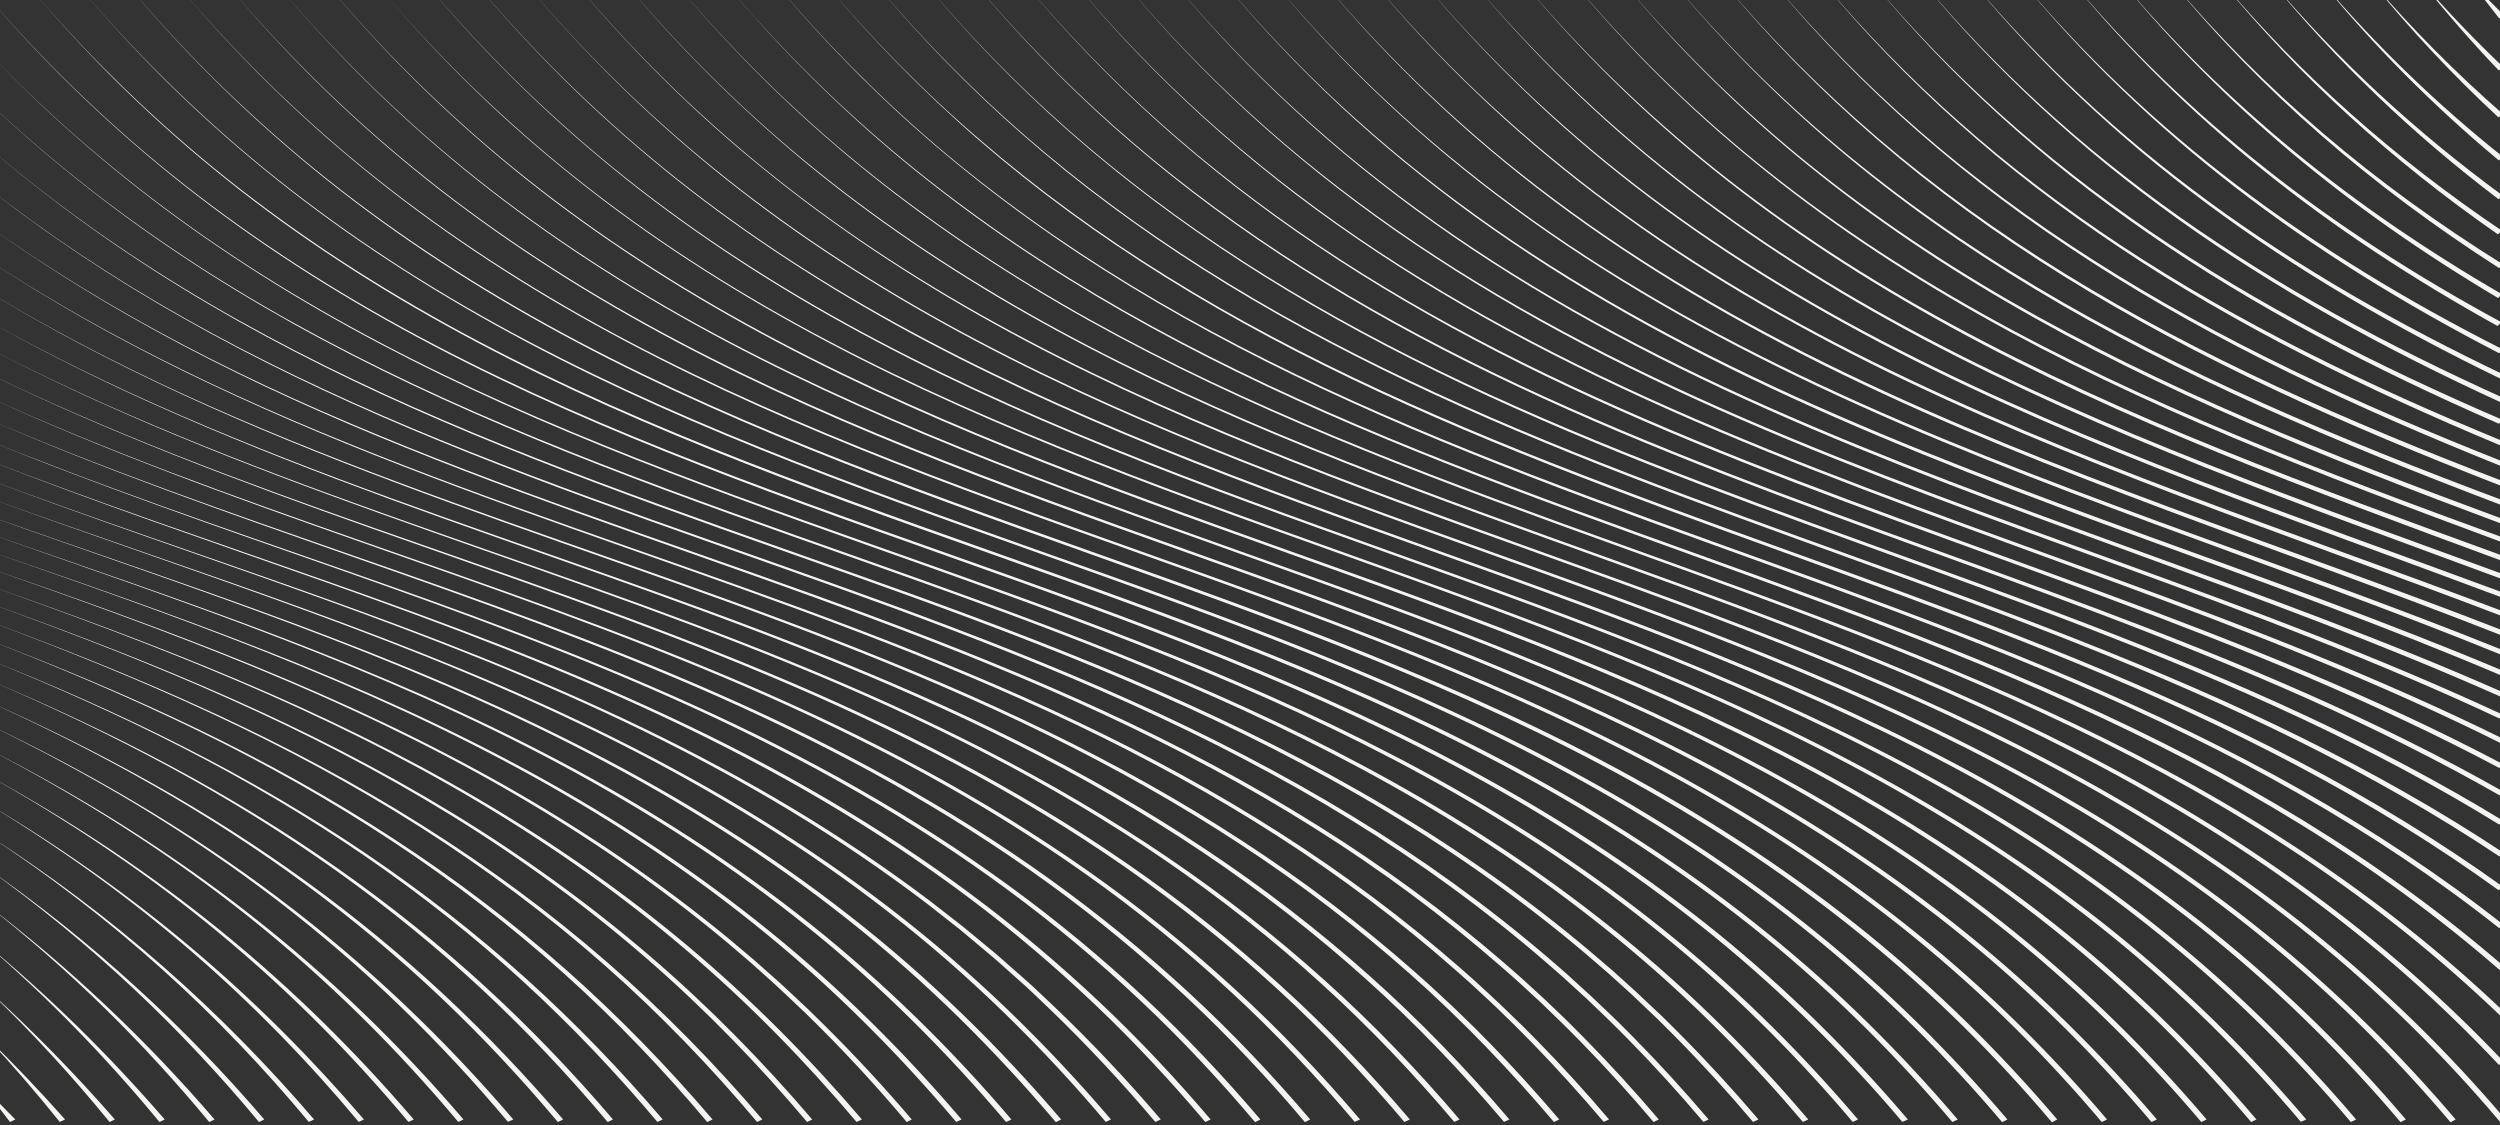 <?xml version="1.0" encoding="UTF-8"?>
<!-- Generator: Adobe Illustrator 27.7.0, SVG Export Plug-In . SVG Version: 6.00 Build 0)  -->
<svg xmlns="http://www.w3.org/2000/svg" xmlns:xlink="http://www.w3.org/1999/xlink" version="1.1" id="Layer_1" x="0px" y="0px" viewBox="0 0 2644.1 1190.3" style="enable-background:new 0 0 2644.1 1190.3;" xml:space="preserve">
<rect x="0" y="0" width="2644.1" height="1190.3" fill="#333333" stroke="none"/>
<style type="text/css">
	.st0{fill:#F5F4F0;}
</style>
<g>
	<path class="st0" d="M2648.8,16.7c-11.7-11.6-23.2-23.3-34.5-35.2c9.4,12.8,19,25.5,29,38L2648.8,16.7z"></path>
	<path class="st0" d="M2648,71.4c-30.5-29-59.3-59.1-86.4-90c25.3,31.8,52.3,62.9,81.1,93L2648,71.4z"></path>
	<path class="st0" d="M2647.5,120.9c-50.4-44-96.7-90.7-138.7-139.5c40.2,49.7,84.7,97.4,133.6,142.7L2647.5,120.9z"></path>
	<path class="st0" d="M2647.7,166.3c-35.7-28.5-69.6-58.2-101.5-89.1c-32-30.9-62.1-62.9-90.3-95.8c27.2,33.4,56.4,65.9,87.6,97.3   c31.2,31.4,64.3,61.8,99.3,90.9L2647.7,166.3z"></path>
	<path class="st0" d="M2647.3,207.1c-46.3-33.9-89.9-69.8-130.7-107.5c-40.7-37.7-78.6-77.2-113.5-118.2   c34,41.4,70.9,81.4,110.9,119.8c39.9,38.3,82.9,74.9,128.6,109.5L2647.3,207.1z"></path>
	<path class="st0" d="M2646.2,244.1c-56.9-38.4-110.4-79.7-159.8-123.7c-49.4-43.9-94.8-90.5-136-139c40.3,49,84.8,96.1,133.5,140.6   c48.7,44.6,101.5,86.6,157.9,125.8L2646.2,244.1z"></path>
	<path class="st0" d="M2647.4,279.7c-68.1-42.4-132-88.7-190.5-138.7c-58.5-49.9-111.7-103.4-159.3-159.6   c46.7,56.6,99,110.7,156.8,161.2c57.8,50.6,121.1,97.6,188.7,140.9L2647.4,279.7z"></path>
	<path class="st0" d="M2646.2,311.2c-39.4-22.8-77.6-46.9-114.4-72.1c-36.8-25.2-72.1-51.7-105.7-79.3   c-33.6-27.6-65.6-56.4-95.9-86.1c-30.2-29.8-58.7-60.5-85.5-92.2c26.3,31.8,54.4,62.9,84.2,92.9c29.8,30.1,61.4,59.1,94.7,87.1   c33.3,27.9,68.3,54.8,104.8,80.4c36.5,25.6,74.5,50.1,113.7,73.3L2646.2,311.2z"></path>
	<path class="st0" d="M2645.4,340.7c-44.8-24.3-88.3-49.9-130.1-77.1c-41.8-27.1-81.9-55.8-119.9-85.9   c-38.1-30.1-74.1-61.6-108.1-94.4c-33.9-32.8-65.7-66.8-95.4-101.9c29.2,35.3,60.6,69.6,94.1,102.7c33.5,33.1,69.2,64.9,107,95.4   c37.7,30.4,77.5,59.5,119.1,87c41.5,27.5,84.8,53.6,129.4,78.3L2645.4,340.7z"></path>
	<path class="st0" d="M2646.9,369.5c-50.4-25.5-99.3-52.6-146.4-81.6c-47-28.9-92.1-59.6-134.9-92.1   c-42.7-32.5-83.1-66.8-120.8-102.6c-37.8-35.8-73-73.2-105.6-111.8c32.2,38.8,66.9,76.4,104.3,112.5   c37.4,36.1,77.4,70.7,119.8,103.6c42.4,32.9,87.2,63.9,134.1,93.3c46.8,29.3,95.6,56.9,145.8,82.8L2646.9,369.5z"></path>
	<path class="st0" d="M2649.4,396.9c-56-26.7-110.6-55.1-163-85.6c-52.4-30.5-102.7-63.1-150.2-97.9   c-47.5-34.8-92.3-71.7-133.9-110.5c-41.7-38.8-80.3-79.4-116-121.5c35.2,42.3,73.3,83.2,114.7,122.3   c41.3,39.1,85.7,76.3,132.9,111.5c47.2,35.1,97.2,68.2,149.4,99.1c52.2,30.9,106.6,59.8,162.5,86.8L2649.4,396.9z"></path>
	<path class="st0" d="M2648.6,421.3c-61.2-27.6-121-57.1-178.5-88.9c-57.5-31.8-112.6-66.1-164.7-102.8   c-52.1-36.8-101-76-146.3-117.5c-45.4-41.5-87.2-85.2-125.5-130.6c37.8,45.6,79.2,89.5,124.2,131.3c45,41.8,93.6,81.4,145.3,118.6   c51.8,37.1,106.7,71.8,164,104c57.3,32.3,116.9,62.2,178,90.2L2648.6,421.3z"></path>
	<path class="st0" d="M2646.4,443.9c-66.3-28.5-131.1-58.9-193.5-91.9c-62.4-33-122.4-68.7-178.9-107.3   c-56.5-38.6-109.5-80-158.5-124.1c-49-44-93.9-90.6-134.8-139.1c40.5,48.7,84.9,95.6,133.5,139.9c48.6,44.4,101.3,86.2,157.5,125.1   c56.2,39,116,75.1,178.2,108.5c62.2,33.5,126.9,64.3,193.1,93.2L2646.4,443.9z"></path>
	<path class="st0" d="M2647.4,466.7c-71.5-29.4-141.6-60.7-209.3-94.9c-67.6-34.2-132.7-71.2-194-111.6   c-61.3-40.4-118.7-84.1-171.5-130.8c-52.8-46.7-101-96.3-144.7-148c43.2,52,91,101.9,143.5,148.8c52.4,47,109.6,91.1,170.6,131.8   c61,40.8,125.9,78.3,193.4,112.9c67.5,34.6,137.5,66.3,208.9,96.1L2647.4,466.7z"></path>
	<path class="st0" d="M2647.9,488.5c-76.6-30.3-151.9-62.4-224.7-97.6c-72.8-35.2-142.9-73.5-208.9-115.6   c-66-42-127.9-87.8-184.5-137C1973,89,1921.6,36.4,1875.2-18.5c45.9,55.2,97,108,153.3,157.5c56.3,49.5,117.8,95.7,183.6,138.1   c65.8,42.5,135.8,81.2,208.4,116.8c72.6,35.6,147.9,68.2,224.3,98.9L2647.9,488.5z"></path>
	<path class="st0" d="M2648.1,509.3c-81.5-31.3-162-64.2-239.9-100.4c-77.9-36.1-153.1-75.6-223.9-119.2   c-70.8-43.6-137.1-91.4-197.6-143.1c-60.5-51.6-115.3-107.1-164.3-165.2c48.6,58.4,102.9,114.1,163.1,166.1   c60.1,52,126.1,100.2,196.7,144.2c70.6,44,145.7,83.9,223.4,120.5c77.7,36.6,158.1,69.9,239.5,101.6L2648.1,509.3z"></path>
	<path class="st0" d="M2648.7,529.8c-86.4-32.4-172-66.1-255-103.2c-83-37-163.4-77.5-239-122.6c-75.7-45.1-146.5-94.8-210.9-148.8   c-64.5-54-122.5-112.4-174.2-173.7c51.3,61.5,108.9,120.1,173,174.5c64.1,54.4,134.6,104.5,210.1,150   c75.4,45.5,155.7,86.4,238.5,123.9c82.9,37.5,168.3,71.6,254.6,104.4L2648.7,529.8z"></path>
	<path class="st0" d="M2648.4,549.4c-91.1-33.6-181.7-68.1-269.7-106c-88-37.9-173.4-79.3-253.9-125.7   c-40.2-23.2-79.2-47.7-116.6-73.4c-37.4-25.7-73.3-52.7-107.5-80.9c-68.4-56.3-129.7-117.5-184-181.9   c53.9,64.6,114.7,126.1,182.8,182.7c34,28.3,69.7,55.5,107,81.4c37.3,25.9,76.1,50.6,116.3,74c80.2,46.9,165.5,88.7,253.4,127   c87.9,38.4,178.3,73.3,269.2,107.2L2648.4,549.4z"></path>
	<path class="st0" d="M2649.4,569.3c-95.8-35-191.3-70.3-284.4-109.1c-93.1-38.8-183.7-81-269.1-128.8   c-42.7-23.9-84.1-49.1-123.8-75.7c-39.7-26.6-77.8-54.6-114-84c-36.2-29.3-70.5-60-102.8-91.8c-32.3-31.8-62.7-64.7-91.3-98.5   c28.3,33.9,58.5,66.9,90.6,98.8c32.1,31.9,66.2,62.7,102.3,92.2c36,29.5,73.9,57.7,113.5,84.5c39.6,26.8,80.9,52.2,123.5,76.3   c85.2,48.2,175.7,90.9,268.7,130c93,39.2,188.4,75,283.9,110.4L2649.4,569.3z"></path>
	<path class="st0" d="M2647.6,588c-100.1-36.5-200.3-72.8-298.2-112.4c-97.9-39.6-193.4-82.6-283.6-131.5   c-45.1-24.4-88.8-50.3-130.7-77.7c-41.9-27.4-82.1-56.4-120.2-86.8c-38.1-30.4-74.2-62.3-108.2-95.3c-34-33.1-65.8-67.4-95.6-102.7   c29.6,35.4,61.2,69.9,94.9,103.1c33.7,33.2,69.6,65.2,107.6,95.8c38,30.6,78,59.7,119.8,87.3c41.8,27.6,85.4,53.7,130.4,78.4   c90,49.3,185.4,92.8,283.1,132.8c97.8,40,197.8,76.7,297.7,113.6L2647.6,588z"></path>
	<path class="st0" d="M2646.9,607.1c-104.4-38.2-209.3-75.6-312.1-116.1c-51.4-20.2-102.2-41.3-152.1-63.5   c-49.9-22.2-98.8-45.7-146.3-70.7c-47.5-25-93.6-51.5-137.8-79.7c-44.2-28.2-86.6-58.1-126.7-89.6c-40.1-31.5-78.1-64.5-113.7-99   c-35.6-34.4-68.9-70.2-100-107c30.9,36.9,63.9,72.8,99.3,107.4c35.4,34.6,73.1,67.8,113.1,99.4c40,31.7,82.2,61.7,126.3,90.1   c44.1,28.4,90.1,55.2,137.5,80.4c47.4,25.2,96.3,48.9,146.1,71.4c49.8,22.5,100.6,43.7,151.9,64.2   c102.6,40.9,207.4,78.6,311.5,117.2L2646.9,607.1z"></path>
	<path class="st0" d="M2648.5,627.2c-108.7-40.3-218.4-78.9-326.2-120.3c-53.9-20.7-107.3-42.2-159.8-64.9   c-52.5-22.7-104-46.6-154-72.2c-50.1-25.5-98.7-52.7-145.3-81.7c-46.6-29-91.3-59.8-133.5-92.4c-42.3-32.6-82.1-66.9-119.5-102.7   c-37.4-35.8-72.2-73.1-104.6-111.5c32.2,38.5,66.8,75.9,104,111.9c37.1,36,76.8,70.4,118.9,103.2c42.1,32.7,86.6,63.8,133.1,92.9   c46.5,29.2,95,56.6,145,82.4c50,25.8,101.4,49.9,153.8,72.8c52.4,22.9,105.7,44.6,159.6,65.5c107.6,41.9,217.2,80.8,325.5,121.5   L2648.5,627.2z"></path>
	<path class="st0" d="M2648.2,646.9c-112.6-42.7-226.9-82.6-339.5-125c-56.3-21.2-112.2-43.1-167.1-66.2   c-55-23.1-109-47.4-161.6-73.5c-52.6-26-103.6-53.8-152.6-83.6c-49-29.7-95.9-61.4-140.2-95c-44.3-33.6-86.1-69.1-125.2-106.2   c-39.1-37.1-75.4-75.9-109.2-115.9c33.5,40.1,69.6,79,108.5,116.2c38.8,37.3,80.5,73,124.6,106.7c44.2,33.8,90.9,65.7,139.8,95.6   c48.9,29.9,99.9,57.9,152.3,84.2c52.5,26.3,106.5,50.8,161.4,74.1c54.9,23.3,110.7,45.4,166.9,66.8   c112.4,42.9,226.5,83.2,338.8,126.1L2648.2,646.9z"></path>
	<path class="st0" d="M2647.6,667c-116.3-45.3-235.1-86.8-352.5-130.3c-58.7-21.8-117-44.1-174.5-67.6   c-57.4-23.5-114-48.3-169.1-74.8c-55.1-26.5-108.6-54.8-160-85.3c-51.4-30.4-100.6-63-147-97.6c-46.5-34.6-90.2-71.3-130.9-109.8   C1472.9,63.2,1435.1,23,1400-18.5c34.8,41.6,72.5,82,113,120.6c40.6,38.6,84.1,75.5,130.4,110.3c46.3,34.8,95.4,67.5,146.6,98.2   c51.3,30.6,104.7,59.2,159.7,85.9c55,26.7,111.5,51.7,168.9,75.4c57.4,23.7,115.6,46.2,174.2,68.2   c117.2,43.9,235.7,85.8,351.6,131.4L2647.6,667z"></path>
	<path class="st0" d="M2647.3,687.7c-119.8-48.3-243-91.6-365.1-136.3c-61.1-22.4-121.8-45.1-181.8-69   c-60-23.9-119.1-49.1-176.7-76.1c-57.6-27-113.7-55.8-167.5-87c-53.8-31.1-105.3-64.4-154-100.1c-48.6-35.6-94.4-73.4-136.9-113.2   c-42.6-39.8-81.8-81.5-118.1-124.6c36.1,43.2,75.1,85.1,117.5,125c42.4,39.9,87.9,77.9,136.4,113.7   c48.5,35.8,99.9,69.3,153.6,100.6c53.7,31.3,109.7,60.4,167.2,87.6c57.5,27.2,116.6,52.6,176.5,76.7   c59.9,24.2,120.6,47.1,181.6,69.7c121.9,45.1,244.8,88.7,364.1,137.3L2647.3,687.7z"></path>
	<path class="st0" d="M2650,710.6c-123.3-52-251-97.4-378-143.5c-63.5-23.1-126.9-46.3-189.5-70.8c-62.6-24.4-124.4-50-184.8-77.4   c-60.3-27.5-119.1-56.8-175.5-88.6c-56.4-31.8-110.5-66-161.4-102.6c-51-36.6-98.8-75.7-143.3-116.8   c-44.5-41.2-85.3-84.5-123.1-129.3c37.5,44.9,78.2,88.3,122.4,129.7c44.3,41.3,92,80.5,142.8,117.4   c50.8,36.8,104.7,71.2,161.1,103.2c56.3,32,115,61.6,175.3,89.3c60.2,27.7,122,53.4,184.6,78.1c62.5,24.6,125.8,48.1,189.3,71.4   C2396.7,617,2524,662.7,2646.8,715L2650,710.6z"></path>
	<path class="st0" d="M2648.6,732.8c-63-27.9-127.5-53.8-192.7-78.6c-65.2-24.9-131-48.7-196.8-72.5   c-65.8-23.8-131.6-47.6-196.7-72.5c-65.1-24.9-129.4-50.8-192.3-78.7c-62.9-27.9-124.2-57.7-183.1-90.1   c-58.9-32.4-115.3-67.3-168.5-104.9c-53.2-37.6-103.1-77.8-149.3-120.2c-46.3-42.5-88.7-87.2-127.7-133.6   c38.8,46.5,81,91.4,127.1,134c46.1,42.6,95.8,83,148.8,120.7c53,37.8,109.4,72.9,168.2,105.5c58.8,32.6,120.1,62.7,182.9,90.8   c62.8,28.1,127.1,54.2,192.1,79.3c65,25.1,130.7,49.1,196.4,73.1c65.7,24,131.3,48,196.3,73c65,25,129.2,51.1,192,79L2648.6,732.8z   "></path>
	<path class="st0" d="M2646.8,755.8c-64.3-29.9-130.4-57.6-197.4-83.8c-67-26.3-134.9-51.1-202.9-75.8   c-68-24.7-136.2-49.1-203.7-74.5c-67.5-25.4-134.4-51.7-199.8-80c-65.4-28.3-129.3-58.6-190.7-91.6   c-61.4-33-120.2-68.6-175.6-107.2c-55.4-38.5-107.4-79.8-155.4-123.6c-48.1-43.7-92-90-132.4-137.9c40.2,48,83.9,94.4,131.8,138.3   c47.9,43.9,99.6,85.4,154.9,124.1c55.3,38.7,114,74.6,175.3,107.8c61.3,33.2,125.1,63.7,190.5,92.2c65.3,28.5,132.2,55,199.6,80.6   c67.4,25.6,135.5,50.2,203.4,75c67.9,24.8,135.6,49.9,202.4,76.3c66.8,26.4,132.6,54.1,196.6,84.2L2646.8,755.8z"></path>
	<path class="st0" d="M2648.6,782c-65.4-32.4-133.1-62.1-201.9-90.1c-68.9-28-139-54.2-209.3-79.8c-70.4-25.7-141.1-50.8-211.2-76.8   c-70.1-25.9-139.8-52.7-207.9-81.5c-68.2-28.7-134.9-59.5-199-93.1c-64.1-33.6-125.6-70-183.5-109.5   c-57.9-39.5-112.1-82-162.1-127.1c-50.1-45.1-95.7-93-137.5-142.6c41.6,49.8,87,97.7,136.9,143c49.9,45.3,103.9,88,161.7,127.6   c57.7,39.7,119.2,76.3,183.2,110.1c64,33.8,130.7,64.8,198.8,93.7c68.1,29,137.7,55.9,207.7,82.1c70.1,26.1,140.6,51.5,210.9,77.4   c70.2,25.8,140.1,52.2,208.7,80.3c68.6,28.1,136,57.9,201,90.4L2648.6,782z"></path>
	<path class="st0" d="M2647.2,808.2c-66.2-35-135.2-66.9-205.7-96.6c-70.5-29.8-142.6-57.4-215.1-84.1   c-72.6-26.8-145.6-52.7-218.3-79.3c-72.6-26.6-144.9-53.7-215.7-82.9c-70.8-29.2-140.2-60.3-207-94.5   c-66.8-34.1-130.9-71.2-191.1-111.6c-60.3-40.4-116.7-84-168.7-130.5c-52-46.5-99.3-95.8-142.5-147.1   c43,51.4,90.1,100.9,141.9,147.5c51.8,46.6,108,90.4,168.2,131c60.1,40.6,124.1,77.9,190.8,112.3c66.7,34.4,136,65.7,206.8,95.1   c70.8,29.4,142.9,56.8,215.5,83.5c72.6,26.7,145.5,52.9,217.9,79.8c72.4,26.9,144.2,54.7,214.5,84.6   c70.2,29.9,138.9,61.9,204.7,96.9L2647.2,808.2z"></path>
	<path class="st0" d="M2649.8,838.5c-66.8-38-137-72.6-209.1-104.5c-72.2-32-146.3-61.3-221.1-89.4c-149.7-56.2-302.5-107.6-450-167   c-73.7-29.6-146.1-61.2-215.8-96c-69.7-34.7-136.6-72.5-199.6-113.9c-62.9-41.3-121.8-86.2-175.9-134.1   c-54.1-47.9-103.2-99-148-152.1c44.5,53.2,93.4,104.4,147.3,152.5c53.9,48.1,112.6,93.1,175.5,134.7   c62.8,41.6,129.7,79.6,199.3,114.5c69.6,34.9,141.9,66.8,215.6,96.6c147.3,59.7,300,111.5,449.3,168.1   c74.7,28.3,148.5,57.8,220.4,89.8c71.8,32,141.7,66.7,208.1,104.7L2649.8,838.5z"></path>
	<path class="st0" d="M2647.6,868.2c-67.1-41-138.1-78.3-211.6-112.5c-73.5-34.2-149.4-65.4-226.3-94.9   c-153.8-59.1-311.8-111.7-464.7-171.9c-76.4-30.1-151.6-62.1-224-97.3c-72.4-35.2-142.1-73.7-207.5-116   c-65.5-42.2-126.6-88.2-182.8-137.5c-56.2-49.3-107-101.9-153.1-156.7c45.9,54.9,96.5,107.7,152.5,157.1   c56,49.4,117,95.6,182.3,138c65.3,42.5,134.9,81.2,207.3,116.6c72.4,35.5,147.4,67.7,223.8,98c152.8,60.6,310.5,113.6,463.9,173   c76.7,29.7,152.3,61,225.5,95.3c73.2,34.3,143.8,71.6,210.4,112.7L2647.6,868.2z"></path>
	<path class="st0" d="M2647.9,902c-67-44.4-138.7-84.9-213.3-121.7c-74.7-36.9-152.3-70.2-231.3-101.4   c-158-62.5-321.5-116.6-480.2-177.8c-79.3-30.6-157.5-63-232.9-98.8c-75.4-35.7-148-74.9-216.2-118.1   c-68.2-43.1-132-90.3-190.3-141c-58.4-50.7-111-105-158.8-161.6c47.5,56.7,100,111.2,158.1,162c58.2,50.9,121.7,98.2,189.9,141.6   c68.1,43.4,140.6,82.7,216,118.7c75.3,36,153.4,68.6,232.7,99.4c158.6,61.6,321.8,116.1,479.4,178.9   c78.8,31.4,156.1,64.8,230.4,101.8c74.3,36.9,145.5,77.4,212.1,121.8L2647.9,902z"></path>
	<path class="st0" d="M2647.2,937.9c-66.7-48-138.6-91.8-214.2-131.6c-37.8-19.9-76.5-38.8-115.9-56.9   c-39.4-18.1-79.4-35.3-119.9-51.9c-81-33.2-163.8-63.7-246.8-93.8c-83.1-30-166.4-59.5-248.7-90.7c-82.3-31.1-163.5-64-241.9-100.3   c-78.5-36.3-154.1-76-225.1-120.1c-71.1-44-137.4-92.4-198-144.5C975.9,96.1,921.3,40,872-18.5c49.1,58.6,103.5,114.8,163.9,167.1   c60.4,52.3,126.6,100.8,197.6,145.1c70.9,44.3,146.5,84.3,224.9,120.8c78.4,36.5,159.5,69.6,241.8,100.9   c82.2,31.3,165.5,61.1,248.4,91.3c82.9,30.2,165.5,60.9,246.3,94.2c40.4,16.6,80.3,33.9,119.5,52c39.2,18.1,77.7,37.1,115.3,57   c75.2,39.8,146.7,83.7,212.9,131.6L2647.2,937.9z"></path>
	<path class="st0" d="M2647.8,978.1c-65.9-51.9-137.8-99.5-214.1-142.6c-76.3-43.2-156.9-81.8-239.8-117.3   c-82.9-35.4-168.2-67.7-253.9-99c-85.8-31.3-172.1-61.6-257.5-93.4c-85.4-31.7-169.9-65-251.6-101.8   c-81.7-36.8-160.6-77.2-234.7-122.2c-74.1-45-143.3-94.5-206.4-148.2C926.9,99.9,870.2,42,819.2-18.5   C869.9,42.2,926.4,100.1,989.3,154c62.9,53.8,131.9,103.6,206,148.8c74,45.2,152.8,85.9,234.5,122.9   c81.6,37.1,166,70.5,251.4,102.5c85.3,32,171.6,62.5,257.2,93.9c85.6,31.4,170.6,63.9,253.3,99.4c82.6,35.5,162.9,74.3,238.7,117.5   c75.9,43.1,147.3,90.7,212.8,142.6L2647.8,978.1z"></path>
	<path class="st0" d="M2648.6,1022.4c-32.4-28-66.4-55-101.9-80.8c-35.5-25.8-72.5-50.4-110.8-73.9   c-76.6-46.9-158.4-88.9-243.1-126.9c-42.4-19.1-85.4-37.2-129-54.6c-43.6-17.4-87.6-34.2-131.8-50.5   c-88.5-32.8-177.9-64.1-266.6-96.5c-88.6-32.5-176.5-66.2-261.6-103.6c-85.1-37.3-167.5-78.4-244.8-124.3   c-38.7-23-76.1-47.1-112-72.5c-35.9-25.4-70.4-51.9-103.2-79.5C878,103.9,819.1,44.2,766.4-18.4C818.9,44.3,877.6,104.1,943,159.6   c32.8,27.7,67.1,54.3,103,79.8c35.9,25.5,73.2,49.7,111.8,72.8c77.2,46.2,159.5,87.4,244.6,125c85.1,37.6,172.9,71.5,261.4,104.2   c88.5,32.7,177.8,64.2,266.2,97.1c44.2,16.5,88.1,33.3,131.5,50.8c43.4,17.5,86.4,35.7,128.6,54.8c84.4,38.2,165.8,80.2,242,127.1   c38.1,23.4,74.9,48.1,110.2,73.9c35.3,25.8,69.1,52.7,101.3,80.7L2648.6,1022.4z"></path>
	<path class="st0" d="M2649.5,1071.2c-31.7-30.2-65-59.4-100.1-87.4c-35.1-28-71.8-54.8-110.1-80.3c-38.3-25.5-78-49.7-119.1-72.7   c-41-23-83.3-44.7-126.4-65.2c-86.3-41.2-176.3-77.9-267.5-112.4c-91.3-34.5-183.9-67-275.9-100.3c-92-33.3-183.4-67.6-272.2-105.5   c-88.8-37.9-174.8-79.5-255.6-126.5c-40.4-23.4-79.5-48.2-117-74.2c-37.5-26-73.5-53.3-107.7-81.7   c-68.4-57-129.6-118.7-184.2-183.6c54.4,65,115.4,126.8,183.6,184c34.2,28.5,70,55.9,107.5,82c37.5,26.1,76.5,50.9,116.9,74.5   c80.7,47.1,166.7,89,255.4,127.1c88.7,38.1,180.1,72.6,272,106.1c91.9,33.5,184.4,66.1,275.4,100.8   c91.1,34.7,180.7,71.5,266.7,112.8c43,20.6,85.1,42.4,125.9,65.3c40.8,23,80.4,47.2,118.4,72.7c38,25.5,74.6,52.3,109.4,80.2   c34.8,28,68,57.1,99.4,87.2L2649.5,1071.2z"></path>
	<path class="st0" d="M2648.6,1123.5c-30.7-32.4-63.3-63.9-97.7-94.1c-34.4-30.3-70.7-59.3-108.7-87c-38-27.7-77.7-54.1-119-79.1   c-41.2-25-83.9-48.6-127.7-70.9c-87.7-44.7-179.8-84.1-273.7-120.6c-93.9-36.6-189.7-70.4-285.1-104.7   c-95.4-34.3-190.5-69.1-283-107.6c-46.2-19.2-91.8-39.4-136.4-60.7c-44.6-21.3-88.1-43.9-130.3-67.8   c-84.4-47.8-163.3-101.2-234.6-159.8c-35.6-29.3-69.4-59.9-101.3-91.6c-31.9-31.7-61.9-64.4-90.2-98C689,15.2,718.9,48,750.7,79.7   c31.8,31.7,65.5,62.4,101,91.9c71.1,58.8,149.9,112.4,234.2,160.4c42.2,24,85.7,46.7,130.2,68.1c44.6,21.4,90.1,41.7,136.3,61   c92.4,38.7,187.5,73.7,282.8,108.2c95.3,34.5,190.9,68.4,284.6,105.2c93.7,36.7,185.6,76.3,272.8,121c43.6,22.3,86.1,46,127.1,70.9   c41,25,80.5,51.3,118.3,79c37.8,27.7,73.8,56.7,108,86.9c34.2,30.2,66.5,61.6,97,94L2648.6,1123.5z"></path>
	<path class="st0" d="M2649.9,1184c-29.6-34.8-61.1-68.8-94.5-101.5c-33.5-32.8-68.9-64.4-106.4-94.7   c-74.9-60.5-158-115.3-246.6-164.1c-88.7-48.9-183-91.7-279.7-130.8c-96.7-39.2-195.9-74.7-295-110.2   c-99.1-35.5-198.2-71-294.9-110.1c-48.3-19.6-96-40-142.7-61.7c-46.7-21.7-92.3-44.6-136.6-69C965,293.2,882.2,238.5,807.7,177.9   c-37.3-30.3-72.6-61.9-105.8-94.7C668.6,50.4,637.4,16.4,608-18.4c29.2,34.9,60.4,68.9,93.5,101.8c33.2,32.9,68.3,64.6,105.6,94.9   c74.4,60.7,157,115.7,245.4,164.7c44.2,24.5,89.8,47.5,136.5,69.3c46.6,21.8,94.3,42.4,142.6,62c96.6,39.3,195.6,75.1,294.6,110.7   c99,35.7,198,71.4,294.5,110.7c96.5,39.3,190.4,82.2,278.7,131.1c88.3,48.8,170.9,103.5,245.3,164c37.2,30.2,72.5,61.8,105.7,94.5   c33.2,32.7,64.5,66.6,93.9,101.4L2649.9,1184z"></path>
	<path class="st0" d="M2597.2,1184c-29.6-34.8-61.1-68.8-94.5-101.5c-33.5-32.8-68.9-64.4-106.4-94.7   c-74.9-60.5-157.9-115.3-246.6-164.1c-88.7-48.9-183-91.7-279.7-130.8c-96.8-39.1-196-74.7-295.1-110.1   c-99.2-35.4-198.3-70.9-295-110c-48.3-19.5-96-40-142.7-61.7c-46.7-21.7-92.3-44.6-136.6-69c-88.5-48.8-171.2-103.5-245.7-164.1   c-37.3-30.3-72.6-61.9-105.8-94.7c-33.3-32.8-64.5-66.8-93.8-101.6c29.2,34.9,60.4,68.9,93.5,101.8c33.1,32.9,68.3,64.6,105.5,95   c74.3,60.8,157,115.7,245.4,164.7c44.2,24.5,89.8,47.5,136.5,69.3c46.6,21.8,94.3,42.3,142.6,62c96.6,39.3,195.7,75,294.7,110.7   c99,35.6,198.1,71.3,294.6,110.6c96.5,39.2,190.5,82.2,278.8,131.1c88.3,48.9,170.9,103.6,245.3,164.1   c37.2,30.2,72.5,61.8,105.7,94.6c33.2,32.7,64.5,66.6,93.9,101.4L2597.2,1184z"></path>
	<path class="st0" d="M2544.5,1184c-29.6-34.8-61.1-68.8-94.5-101.6c-33.5-32.8-68.9-64.4-106.4-94.7   c-74.9-60.6-157.9-115.3-246.6-164.2c-88.7-48.9-183-91.7-279.8-130.8c-96.8-39.1-196-74.6-295.2-110   c-99.2-35.4-198.4-70.9-295-110c-48.3-19.5-96-40-142.7-61.7c-46.7-21.7-92.3-44.6-136.6-69C859.3,293.4,776.5,238.6,702.1,178   c-37.3-30.3-72.5-61.9-105.8-94.8C563,50.4,531.8,16.4,502.4-18.4c29.2,34.9,60.4,68.9,93.5,101.8c33.1,32.9,68.3,64.6,105.5,95   c74.3,60.8,157,115.7,245.3,164.8c44.2,24.5,89.8,47.5,136.5,69.3c46.7,21.8,94.3,42.3,142.6,62c96.6,39.3,195.7,75,294.8,110.6   c99.1,35.6,198.1,71.3,294.6,110.5c96.5,39.2,190.5,82.1,278.8,131.1c88.3,48.9,170.9,103.6,245.3,164.1   c37.2,30.2,72.5,61.8,105.7,94.6c33.2,32.7,64.5,66.6,93.9,101.4L2544.5,1184z"></path>
	<path class="st0" d="M2491.9,1184c-29.6-34.8-61.1-68.8-94.5-101.6c-33.5-32.8-68.9-64.5-106.4-94.7   c-74.9-60.6-157.9-115.4-246.6-164.2c-88.7-48.9-183-91.7-279.8-130.8c-96.8-39.1-196-74.6-295.3-110   c-99.2-35.4-198.4-70.8-295.1-109.9c-48.3-19.5-96-40-142.7-61.7c-46.7-21.7-92.4-44.6-136.6-69C806.5,293.4,723.7,238.6,649.2,178   c-37.3-30.3-72.5-62-105.8-94.8C510.2,50.4,479,16.4,449.6-18.4c29.3,34.9,60.4,69,93.5,101.8c33.1,32.9,68.3,64.6,105.5,95   c74.3,60.8,156.9,115.8,245.3,164.8c44.2,24.5,89.8,47.5,136.5,69.3c46.7,21.8,94.3,42.3,142.6,62   c96.6,39.3,195.8,74.9,294.9,110.5c99.1,35.6,198.2,71.2,294.7,110.4c96.5,39.2,190.5,82.1,278.8,131.1   c88.3,48.9,170.8,103.6,245.3,164.2c37.2,30.2,72.4,61.8,105.7,94.6c33.2,32.8,64.5,66.6,93.9,101.4L2491.9,1184z"></path>
	<path class="st0" d="M2439.2,1184c-29.6-34.8-61.1-68.8-94.5-101.6c-33.4-32.8-68.9-64.5-106.3-94.8   c-74.9-60.6-157.9-115.4-246.6-164.2c-88.7-48.9-183-91.7-279.8-130.8c-96.8-39.1-196.1-74.5-295.3-109.9   c-99.2-35.3-198.5-70.8-295.2-109.8c-48.4-19.5-96.1-40-142.8-61.6c-46.7-21.7-92.4-44.6-136.6-69   c-88.5-48.8-171.2-103.6-245.7-164.3c-37.3-30.3-72.5-62-105.8-94.8c-33.2-32.8-64.5-66.8-93.8-101.7c29.3,34.9,60.4,69,93.5,101.9   c33.1,32.9,68.3,64.7,105.5,95c74.3,60.8,156.9,115.8,245.3,164.8c44.2,24.5,89.8,47.6,136.5,69.3c46.7,21.8,94.3,42.3,142.7,62   c96.7,39.3,195.8,74.9,294.9,110.4c99.1,35.5,198.2,71.1,294.8,110.4c96.5,39.2,190.6,82.1,278.8,131   c88.3,48.9,170.8,103.7,245.2,164.2c37.2,30.2,72.4,61.9,105.6,94.6c33.2,32.8,64.5,66.6,93.9,101.4L2439.2,1184z"></path>
	<path class="st0" d="M2386.5,1184c-29.6-34.8-61.1-68.8-94.5-101.6c-33.4-32.8-68.9-64.5-106.3-94.8   c-74.9-60.6-157.8-115.4-246.5-164.3c-88.7-48.9-183-91.7-279.9-130.8c-96.8-39.1-196.1-74.5-295.4-109.8   c-99.3-35.3-198.5-70.7-295.3-109.7c-96.7-39-190.9-81.8-279.4-130.7c-88.5-48.8-171.2-103.7-245.7-164.3   c-37.3-30.3-72.5-62-105.7-94.8C404.6,50.4,373.4,16.4,344-18.4c29.3,34.9,60.4,69,93.5,101.9c33.1,32.9,68.3,64.7,105.5,95.1   c74.3,60.8,156.9,115.8,245.3,164.9c88.4,49.1,182.5,92.1,279.2,131.3c96.7,39.3,195.9,74.8,295,110.4   c99.1,35.5,198.3,71.1,294.9,110.3c96.6,39.2,190.6,82.1,278.9,131c88.3,48.9,170.8,103.7,245.2,164.2   c37.2,30.3,72.4,61.9,105.6,94.6c33.2,32.8,64.4,66.7,93.8,101.4L2386.5,1184z"></path>
	<path class="st0" d="M2333.8,1184c-29.6-34.8-61.1-68.8-94.5-101.6c-33.4-32.8-68.9-64.5-106.3-94.8   c-74.9-60.6-157.8-115.5-246.5-164.3c-88.7-49-183.1-91.7-279.9-130.8c-96.9-39.1-196.2-74.4-295.5-109.7   c-99.3-35.3-198.6-70.6-295.3-109.7c-96.7-39-190.9-81.8-279.4-130.6c-88.5-48.8-171.2-103.7-245.6-164.3   c-37.2-30.3-72.5-62-105.7-94.9c-33.2-32.8-64.4-66.8-93.8-101.7c29.3,34.9,60.4,69,93.5,101.9c33.1,32.9,68.3,64.7,105.4,95.1   c74.3,60.8,156.9,115.9,245.3,164.9c88.4,49.1,182.6,92.1,279.2,131.3c96.7,39.2,195.9,74.8,295.1,110.3   c99.2,35.5,198.3,71,294.9,110.2c96.6,39.2,190.6,82,278.9,131c88.3,48.9,170.8,103.7,245.2,164.3c37.2,30.3,72.4,61.9,105.6,94.7   c33.2,32.8,64.4,66.7,93.8,101.4L2333.8,1184z"></path>
	<path class="st0" d="M2281.2,1184c-29.6-34.8-61.1-68.8-94.5-101.6c-33.4-32.8-68.9-64.5-106.3-94.8   c-74.9-60.6-157.8-115.5-246.5-164.4c-88.7-49-183.1-91.7-279.9-130.8c-96.9-39-196.2-74.4-295.6-109.7   c-99.3-35.3-198.6-70.6-295.4-109.6c-96.8-39-191-81.7-279.5-130.6c-88.5-48.8-171.1-103.7-245.6-164.4   c-37.2-30.3-72.5-62-105.7-94.9C299,50.4,267.8,16.5,238.4-18.4c29.3,34.9,60.4,69,93.5,101.9c33.1,32.9,68.3,64.7,105.4,95.1   c74.3,60.8,156.8,115.9,245.2,165c88.4,49.1,182.6,92.1,279.3,131.3c96.7,39.2,196,74.8,295.2,110.2c99.2,35.4,198.4,71,295,110.1   c96.6,39.1,190.7,82,278.9,131c88.3,48.9,170.8,103.8,245.2,164.3c37.2,30.3,72.4,61.9,105.6,94.7c33.2,32.8,64.4,66.7,93.8,101.5   L2281.2,1184z"></path>
	<path class="st0" d="M2228.5,1184c-29.6-34.8-61.1-68.8-94.5-101.6c-33.4-32.8-68.8-64.5-106.3-94.8c-37.4-30.3-76.9-59.2-118-86.6   c-41.2-27.4-84.1-53.3-128.4-77.8c-88.7-49-183.1-91.8-279.9-130.8c-96.9-39-196.3-74.3-295.6-109.6   c-99.3-35.2-198.7-70.5-295.5-109.5c-96.8-39-191-81.7-279.5-130.6c-88.5-48.9-171.1-103.8-245.6-164.4   c-37.2-30.3-72.5-62-105.7-94.9C246.2,50.5,215,16.5,185.6-18.4c29.3,34.9,60.4,69,93.5,101.9c33.1,32.9,68.2,64.7,105.4,95.1   c74.3,60.8,156.8,116,245.2,165c88.4,49.1,182.6,92.1,279.3,131.3c96.7,39.2,196,74.7,295.2,110.1   c99.2,35.4,198.4,70.9,295.1,110.1c96.6,39.1,190.7,82,279,131c44.1,24.5,86.8,50.4,127.8,77.8c40.9,27.4,80.2,56.3,117.4,86.6   c37.2,30.3,72.4,61.9,105.6,94.7c33.2,32.8,64.4,66.7,93.8,101.5L2228.5,1184z"></path>
	<path class="st0" d="M2175.8,1184c-29.6-34.8-61.1-68.8-94.5-101.6c-33.4-32.8-68.8-64.5-106.2-94.9c-37.4-30.3-76.9-59.2-118-86.6   c-41.2-27.4-84.1-53.4-128.4-77.8c-44.3-24.5-90.1-47.5-136.9-69.1c-46.8-21.7-94.6-42.1-143.1-61.6   c-96.9-39-196.3-74.3-295.7-109.5c-99.4-35.2-198.7-70.5-295.6-109.4c-96.8-38.9-191.1-81.7-279.5-130.6   c-88.5-48.9-171.1-103.8-245.6-164.5c-37.2-30.3-72.4-62.1-105.7-94.9c-33.2-32.9-64.4-66.9-93.8-101.7   c29.3,34.9,60.4,69,93.5,101.9c33.1,32.9,68.2,64.7,105.4,95.2c74.3,60.9,156.8,116,245.2,165.1c88.4,49.2,182.6,92.1,279.3,131.3   c96.8,39.2,196.1,74.7,295.3,110.1c99.2,35.4,198.5,70.8,295.2,110c96.6,39.1,190.7,82,279,131c44.1,24.5,86.8,50.4,127.8,77.8   c40.9,27.4,80.2,56.3,117.3,86.6c37.2,30.3,72.4,62,105.6,94.7c33.2,32.8,64.4,66.7,93.8,101.5L2175.8,1184z"></path>
	<path class="st0" d="M2123.1,1184c-29.6-34.8-61.1-68.8-94.5-101.7c-33.4-32.8-68.8-64.6-106.2-94.9c-37.4-30.3-76.9-59.2-118-86.7   c-41.2-27.4-84.1-53.4-128.4-77.8c-44.3-24.5-90.1-47.5-136.9-69.1c-46.8-21.7-94.6-42.1-143.1-61.6   c-96.9-39-196.4-74.3-295.8-109.4c-99.4-35.2-198.8-70.4-295.6-109.4c-96.8-38.9-191.1-81.7-279.6-130.6   C436.5,294,353.9,239,279.5,178.3c-37.2-30.3-72.4-62.1-105.6-95C140.6,50.5,109.4,16.5,80-18.4c29.3,34.9,60.4,69,93.5,101.9   c33.1,32.9,68.2,64.8,105.4,95.2c74.3,60.9,156.8,116,245.2,165.1C612.4,393,706.6,436,803.4,475.1c96.8,39.2,196.1,74.6,295.4,110   c99.3,35.4,198.5,70.8,295.2,109.9c48.3,19.6,96,40,142.7,61.8c46.7,21.7,92.2,44.8,136.4,69.2c44.1,24.5,86.8,50.4,127.8,77.9   c40.9,27.4,80.1,56.3,117.3,86.6c37.2,30.3,72.3,62,105.5,94.8c33.2,32.8,64.4,66.7,93.8,101.5L2123.1,1184z"></path>
	<path class="st0" d="M2070.5,1184c-29.6-34.8-61.1-68.8-94.5-101.7c-33.4-32.9-68.8-64.6-106.2-94.9c-37.4-30.3-76.8-59.2-118-86.7   c-41.2-27.4-84.1-53.4-128.4-77.9c-44.3-24.5-90.1-47.5-136.9-69.2c-46.8-21.7-94.7-42.1-143.1-61.6c-97-39-196.4-74.2-295.9-109.4   c-99.4-35.1-198.8-70.3-295.7-109.3c-96.8-38.9-191.1-81.6-279.6-130.6c-44.2-24.5-87-50.4-128-77.8c-41-27.5-80.3-56.4-117.5-86.7   c-37.2-30.4-72.4-62.1-105.6-95C87.8,50.5,56.6,16.5,27.2-18.4c29.3,34.9,60.4,69,93.5,102c33.1,32.9,68.2,64.8,105.3,95.2   c37.1,30.4,76.3,59.5,117.3,87c40.9,27.5,83.7,53.6,127.9,78.1c88.4,49.2,182.6,92.1,279.4,131.3c96.8,39.2,196.2,74.6,295.5,109.9   c99.3,35.3,198.6,70.7,295.3,109.8c48.3,19.5,96,40,142.7,61.8c46.7,21.7,92.2,44.8,136.4,69.2c44.1,24.5,86.8,50.4,127.8,77.9   c40.9,27.4,80.1,56.3,117.3,86.6c37.2,30.3,72.3,62,105.5,94.8c33.2,32.8,64.4,66.7,93.8,101.5L2070.5,1184z"></path>
	<path class="st0" d="M2017.8,1184c-29.5-34.7-60.8-68.5-94-101.2c-33.2-32.7-68.4-64.3-105.6-94.6c-37.2-30.2-76.4-59-117.3-86.4   c-40.9-27.4-83.6-53.3-127.7-77.7c-44.1-24.4-89.6-47.4-136.1-69c-46.6-21.6-94.1-42-142.4-61.4c-96.5-38.9-195.5-74-294.5-109   c-99-34.9-198-69.9-294.6-108.5c-96.5-38.5-190.6-80.8-279-129.2c-88.4-48.3-171-102.7-245.6-162.8c-37.3-30-72.6-61.5-105.9-94.1   C41.8,57.6,10.4,23.9-19.1-10.7C10.3,23.9,41.5,57.7,74.8,90.3c33.2,32.6,68.4,64.2,105.6,94.3c74.4,60.3,156.9,114.9,245.2,163.4   C514,396.7,608,439.2,704.4,477.9c96.5,38.8,195.5,74,294.3,109.1c98.9,35.1,197.7,70.4,293.9,109.4   c48.1,19.5,95.5,39.9,141.9,61.6c46.4,21.7,91.7,44.7,135.6,69.1c43.9,24.4,86.3,50.3,127,77.7c40.7,27.4,79.6,56.2,116.6,86.3   c36.9,30.2,71.9,61.8,104.9,94.4c33,32.7,64.1,66.4,93.4,101.1L2017.8,1184z"></path>
	<path class="st0" d="M1965.1,1184c-56.8-66.7-120.1-130.4-191.2-188.9c-35.5-29.2-72.9-57.3-111.8-83.9   c-39-26.7-79.6-51.9-121.6-75.9c-84-47.9-173.4-90.1-265.6-128.3c-92.2-38.2-187.1-72.6-282.3-106.3   C897.5,567,801.9,534,708.1,498.1c-93.7-35.9-185.6-74.6-273-118.7c-43.7-22-86.2-45.3-127.3-70c-41.1-24.7-80.6-50.8-118.5-78.3   c-37.8-27.5-73.9-56.3-108.2-86.3c-34.3-30-66.7-61.2-97.4-93.3C14.4,83.7,46.7,115,80.9,145c34.2,30.1,70.2,59,107.9,86.5   c37.8,27.5,77.3,53.7,118.3,78.5c41,24.8,83.5,48.2,127.1,70.3c87.3,44.3,179.1,83.2,272.8,119.3c93.7,36.1,189.2,69.4,284.2,103.3   c95.1,33.9,189.7,68.4,281.7,106.8c91.9,38.3,181,80.6,264.6,128.5c41.8,23.9,82.2,49.2,120.9,75.9c38.8,26.6,75.9,54.6,111.2,83.9   c70.6,58.5,133.6,122,189.9,188.6L1965.1,1184z"></path>
	<path class="st0" d="M1912.5,1184c-27.4-32.2-56.3-63.7-87-94.3c-30.6-30.6-62.8-60.2-97-88.6c-34.1-28.4-69.8-55.7-107.1-81.7   c-37.3-26-76.2-50.8-116.3-74.2c-40.2-23.5-81.7-45.6-124.2-66.6c-42.5-21-86.1-40.8-130.3-59.6c-88.5-37.7-179.8-71.5-271.6-104.3   c-91.8-32.8-184.3-64.5-275.4-98.3c-91.1-33.8-180.9-69.8-266.9-110.4c-43-20.3-85.1-41.7-126-64.4   c-40.9-22.7-80.5-46.6-118.5-71.9c-38.1-25.3-74.7-51.8-109.6-79.6c-34.9-27.7-68.1-56.7-99.7-86.6c31.4,30,64.6,59,99.4,86.8   c34.8,27.8,71.3,54.5,109.3,79.8c38,25.4,77.6,49.4,118.4,72.2c40.8,22.8,82.9,44.3,125.8,64.7c86,40.8,175.7,77,266.7,111   c91,34,183.4,65.9,275.1,98.9c91.7,32.9,182.8,66.9,270.9,104.7c88.2,37.8,173.5,79.5,253.5,126.5c40,23.5,78.6,48.2,115.7,74.2   c37.1,26,72.6,53.3,106.5,81.7c33.9,28.4,65.9,58,96.3,88.5c30.4,30.5,59.1,62,86.3,94.1L1912.5,1184z"></path>
	<path class="st0" d="M1859.8,1184c-26.5-31.1-54.4-61.6-83.9-91.2l-11.1-11.1l-5.6-5.5c-1.8-1.9-3.8-3.6-5.7-5.4   c-7.7-7.2-15.3-14.5-23-21.7l-23.6-21.3c-1.9-1.8-4-3.5-6-5.2l-6.1-5.2l-12.1-10.4c-32.7-27.6-67-54.2-102.7-79.6   c-35.7-25.4-72.9-49.6-111.4-72.6c-77-46.1-159-87.1-244-124.3c-85-37.2-172.7-70.6-261.3-102.5c-88.6-31.9-178-62.5-266.4-94.6   c-88.4-32-176-65.6-260.6-103.2c-84.5-37.5-166.1-79-242.3-125.5c-38.1-23.2-75-47.7-110.3-73.3C48.4,205.8,14.6,179-17.7,151.1   c32.1,27.9,65.9,54.8,101.1,80.5c35.2,25.7,72,50.3,110,73.6c76.1,46.7,157.5,88.4,242,126.1c84.5,37.8,172,71.5,260.3,103.8   c88.4,32.3,177.7,63.1,266.1,95.2c88.4,32.1,176,65.6,260.6,102.9c84.7,37.3,166.4,78.4,243,124.5c38.3,23,75.3,47.2,110.8,72.6   c35.5,25.4,69.6,51.9,102.1,79.5l12.1,10.4l6,5.2c2,1.7,4.1,3.5,6,5.2l23.5,21.3c7.7,7.2,15.2,14.4,22.8,21.7   c1.9,1.8,3.8,3.6,5.7,5.4l5.5,5.5l11,11c29.3,29.6,57,60,83.2,91.1L1859.8,1184z"></path>
	<path class="st0" d="M1807.1,1184c-25.6-30.1-52.5-59.6-80.9-88.3l-10.7-10.7c-3.6-3.6-7.1-7.2-10.8-10.6l-22.1-21l-22.7-20.7   l-2.8-2.6l-2.9-2.5l-5.8-5.1l-11.7-10.1c-62.8-53.7-131.5-103.4-205.3-148.5c-73.7-45.1-152.4-85.6-233.9-122.3   c-81.6-36.7-166-69.6-251.4-100.9c-85.4-31.2-171.8-60.9-257.6-91.4c-85.8-30.6-171-62.1-253.9-96.9   c-82.8-34.8-163.3-73-239.2-115.8c-76-42.7-147.4-90.1-213-141.7c65.4,51.8,136.6,99.3,212.5,142.2c75.8,43,156.2,81.4,238.9,116.4   c82.8,35,167.9,66.8,253.6,97.5c85.7,30.8,172,60.6,257.2,92c85.2,31.4,169.4,64.5,250.7,101.3c81.3,36.8,159.6,77.3,232.9,122.5   c73.4,45.1,141.7,94.9,204.1,148.5l11.6,10.1l5.8,5.1l2.9,2.5l2.8,2.6l22.6,20.6l21.9,21c3.7,3.5,7.2,7.1,10.8,10.6l10.6,10.7   c28.2,28.6,54.9,58.1,80.3,88.1L1807.1,1184z"></path>
	<path class="st0" d="M1754.4,1184c-24.8-29.1-50.8-57.7-78.2-85.5l-10.3-10.4c-3.5-3.4-6.8-7-10.4-10.3l-21.3-20.4l-21.9-20.1   c-3.6-3.4-7.4-6.6-11.2-9.9l-11.2-9.8c-60.4-52.2-126.3-100.8-197.1-145c-70.7-44.3-146.2-84.1-224.6-120.3   c-78.4-36.2-159.6-68.7-242-99.4c-82.4-30.7-165.9-59.5-249.1-88.8C593.9,534.8,511,505,430,472.4c-40.5-16.3-80.6-33.2-119.9-51   c-39.3-17.8-78-36.6-115.6-56.3c-75.4-39.5-147-83.1-213.2-130.9c66.1,48,137.5,91.8,212.8,131.5c37.6,19.8,76.2,38.7,115.5,56.6   c39.3,17.9,79.3,35,119.8,51.3c80.9,32.8,163.8,62.8,246.8,92.3c83.1,29.5,166.5,58.5,248.7,89.4C1007,686,1088,718.7,1166.1,755   c78.1,36.3,153.2,76.2,223.5,120.5c70.4,44.2,135.9,92.8,195.9,145l11.2,9.8c3.7,3.3,7.5,6.5,11.1,9.9l21.7,20l21.1,20.4   c3.6,3.4,6.9,6.9,10.4,10.3l10.3,10.4c27.2,27.8,53,56.3,77.6,85.4L1754.4,1184z"></path>
	<path class="st0" d="M1701.8,1184c-24-28.2-49-55.8-75.4-82.7l-10-10.1l-5-5l-2.5-2.5l-2.6-2.5l-20.5-19.8l-21-19.5   c-3.5-3.3-7.1-6.4-10.7-9.6l-10.8-9.5c-58-50.7-121.1-98-188.9-141.3c-67.7-43.3-139.9-82.6-215.1-118.2   c-75.2-35.7-153.2-67.8-232.5-97.9C748.3,605.2,584.6,553,426.7,492c-79-30.5-156.5-63.1-231-99.5   c-74.5-36.3-145.8-76.4-212.5-120.4c66.5,44.2,137.7,84.5,212,120.9c74.4,36.5,151.8,69.4,230.7,100   c157.8,61.4,321.3,114,479.5,174.6c79.1,30.3,156.9,62.5,231.8,98.3c74.9,35.8,146.8,75.1,214.1,118.4   c67.4,43.3,130.1,90.6,187.7,141.3l10.7,9.5c3.6,3.2,7.2,6.3,10.6,9.6l20.9,19.4l20.3,19.8l2.5,2.5l2.5,2.5l4.9,5l9.9,10   c26.1,26.9,51,54.5,74.8,82.6L1701.8,1184z"></path>
	<path class="st0" d="M1649.1,1184c-23.2-27.2-47.4-54-72.8-80.1l-9.6-9.7l-4.8-4.9l-2.4-2.4l-2.5-2.4l-19.8-19.2   c-6.7-6.3-13.5-12.6-20.3-18.9c-1.7-1.6-3.4-3.2-5.1-4.7l-5.2-4.6l-10.4-9.3c-55.8-49.3-116.4-95.4-181.4-137.8   c-65-42.4-134.2-81.1-206.4-116.2c-72.2-35.2-147.2-66.9-223.6-96.6c-152.8-59.3-311.1-110.1-465-167.6   c-76.9-28.7-152.8-59.2-226.2-92.8c-73.4-33.6-144.1-70.5-210.9-111.2c66.6,40.9,137.2,77.9,210.5,111.7   c73.2,33.8,149,64.5,225.9,93.4c153.7,57.9,311.7,109.1,464.2,168.7c76.2,29.8,151,61.7,222.9,97c71.9,35.3,140.8,74,205.4,116.4   c64.6,42.4,124.9,88.6,180.2,137.8l10.3,9.3l5.2,4.6c1.7,1.5,3.4,3.1,5.1,4.7l20.1,18.9l19.6,19.2l2.4,2.4l2.4,2.4l4.8,4.9l9.5,9.7   c25.2,26.1,49.3,52.8,72.3,80L1649.1,1184z"></path>
	<path class="st0" d="M1596.4,1184c-44.9-52.7-93.6-103.6-147.3-151.4c-53.6-47.9-111.8-92.9-174.1-134.3   c-62.3-41.5-128.7-79.5-197.9-114.1c-69.3-34.7-141.3-66-214.9-95.2c-73.5-29.2-148.5-56.2-223.8-82.7   c-75.3-26.5-150.9-52.5-225.7-79.7c-74.8-27.2-148.8-55.7-220.9-86.9c-72-31.2-142-65.1-208.5-102.6   c66.3,37.6,136.2,71.8,208.1,103.1c71.9,31.4,145.8,60,220.5,87.5c74.7,27.4,150.2,53.6,225.4,80.3c75.1,26.7,150,53.9,223.3,83.2   c73.3,29.3,145.2,60.8,214.1,95.6c69,34.7,135,72.8,196.9,114.3c61.9,41.5,119.7,86.5,172.9,134.3   c53.4,47.8,101.7,98.6,146.2,151.2L1596.4,1184z"></path>
	<path class="st0" d="M1543.7,1184c-43.4-51-90.4-100.3-142.2-146.7c-51.6-46.5-107.4-90.4-167.2-130.9   c-59.8-40.6-123.4-77.9-189.9-112.1c-66.5-34.2-135.7-65.2-206.5-94c-70.8-28.8-143.1-55.4-215.9-81.2   c-72.7-25.8-146-50.9-218.6-76.8c-72.7-25.9-144.8-52.7-215.3-81.8c-70.5-29-139.4-60.4-205.4-95c65.8,34.7,134.6,66.3,205,95.5   c70.4,29.3,142.5,56.2,215,82.3c72.6,26.1,145.7,51.4,218.3,77.4c72.6,26,144.8,52.8,215.3,81.7c70.6,28.9,139.6,60,205.8,94.3   c66.2,34.3,129.5,71.6,188.9,112.3c59.4,40.6,114.9,84.5,166.1,131c51.3,46.4,98,95.7,141,146.6L1543.7,1184z"></path>
	<path class="st0" d="M1491.1,1184c-41.9-49.3-87.3-97-137-142c-49.6-45.1-103.1-87.8-160.3-127.4   c-57.3-39.6-118.2-76.2-181.9-109.8c-63.7-33.6-130-64.3-198.1-92.7c-68-28.4-137.6-54.6-207.7-79.8   c-70.1-25.2-140.9-49.5-211.3-74.2c-70.4-24.7-140.5-50-209.4-77.1c-68.8-27.1-136.4-56.1-201.7-87.9   c65.1,32,132.5,61.1,201.3,88.4c68.7,27.3,138.8,52.8,209,77.7c70.3,24.9,140.9,49.4,210.9,74.8c70,25.4,139.4,51.7,207.2,80.3   c67.8,28.5,133.9,59.3,197.3,93c63.4,33.7,124,70.4,180.9,110c56.9,39.7,110,82.4,159.2,127.4c49.3,45,94.2,92.7,135.8,141.9   L1491.1,1184z"></path>
	<path class="st0" d="M1438.4,1184c-40.6-47.7-84.3-93.9-132.1-137.6c-47.7-43.8-99.1-85.4-154-124.1   c-54.9-38.7-113.3-74.6-174.4-107.7c-61.1-33.1-124.8-63.4-190.1-91.4c-65.4-28-132.4-53.8-200-78.5   c-67.7-24.7-136-48.3-204.2-72.1c-68.2-23.8-136.3-47.8-203.5-73.2C112.9,473.9,46.7,447-17.5,417.6   c64.1,29.6,130.1,56.7,197.2,82.3c67,25.7,135,49.8,203.1,73.8c68.1,24,136.3,47.8,203.8,72.6c67.5,24.9,134.3,50.9,199.5,79   c65.1,28.2,128.6,58.6,189.4,91.7c60.8,33.2,118.8,69.2,173.4,107.9c54.6,38.7,105.6,80.3,152.9,124.1   c47.4,43.7,90.8,89.9,131,137.5L1438.4,1184z"></path>
	<path class="st0" d="M1385.7,1184c-39.2-46-81.3-90.7-127.2-133.1c-45.8-42.4-95-82.8-147.6-120.6   c-52.6-37.8-108.4-72.9-166.8-105.4c-58.4-32.5-119.4-62.4-182-90c-62.7-27.7-127-53.1-192-77.3c-65.1-24.2-130.9-47.2-196.8-70.1   c-65.9-22.9-131.8-45.8-197.1-69.7c-65.2-23.9-129.8-49-192.8-76.1c62.9,27.3,127.3,52.6,192.4,76.7c65.1,24.1,131,47.2,196.7,70.3   c65.8,23.1,131.5,46.3,196.4,70.7c64.9,24.4,129,50,191.5,77.8c62.4,27.8,123.1,57.7,181.3,90.4c58.1,32.6,113.6,67.8,165.8,105.6   c52.3,37.8,101.1,78.2,146.5,120.6c45.5,42.4,87.3,87,126.1,133L1385.7,1184z"></path>
	<path class="st0" d="M1333,1184c-37.9-44.5-78.4-87.7-122.6-128.8c-44-41.1-91.2-80.4-141.6-117.2   c-50.4-36.8-103.8-71.3-159.8-103.2c-55.9-31.9-114.4-61.4-174.5-88.6c-60.1-27.3-121.9-52.4-184.5-76.3   c-62.6-23.8-126.1-46.3-189.8-68.5c-63.7-22.2-127.5-44.1-190.8-66.8c-63.3-22.7-126.2-46.2-187.8-71.3   c61.5,25.4,124.3,49,187.5,71.9c63.2,22.9,126.9,45,190.5,67.4c63.5,22.4,126.9,45.1,189.3,69.1c62.5,24,124.1,49.3,183.9,76.7   c59.9,27.4,118,57,173.7,89c55.7,32,108.8,66.5,158.8,103.4c50.1,36.8,96.9,76.1,140.6,117.3c43.8,41.1,84,84.3,121.5,128.7   L1333,1184z"></path>
	<path class="st0" d="M1280.4,1184c-36.5-42.9-75.5-84.6-117.8-124.4c-42.2-39.8-87.3-77.9-135.5-113.7   c-48.1-35.8-99.1-69.5-152.5-100.8c-53.4-31.3-109.2-60.3-166.7-87.1c-57.5-26.9-116.6-51.7-176.7-75.2   c-60.1-23.4-121.1-45.5-182.3-67c-122.5-43.1-246.3-84.3-366.4-131.1C102.3,532,225.8,573.6,348.1,617c61.1,21.7,122,44,181.9,67.6   c59.9,23.6,118.8,48.6,176,75.6c57.2,27,112.8,56.1,165.9,87.5c53.1,31.4,103.8,65.1,151.6,100.9c47.8,35.8,92.6,74,134.5,113.8   c42,39.8,80.6,81.5,116.8,124.3L1280.4,1184z"></path>
	<path class="st0" d="M1227.7,1184c-35.2-41.3-72.9-81.4-113.3-119.9l-15.3-14.4l-7.6-7.2c-2.6-2.4-5.3-4.7-7.9-7l-15.9-14l-7.9-7   c-2.6-2.3-5.3-4.7-8-6.9l-32.9-27.2l-34-26.5c-46-34.8-94.6-67.6-145.5-98.2c-50.9-30.6-104.1-59.1-159-85.6   c-54.9-26.5-111.3-51-168.9-74.1c-57.5-23.1-116-44.7-174.9-65.7c-117.7-42-237.1-81.4-353.8-125c116.5,44,235.6,83.8,353.1,126.1   c58.7,21.2,117.1,43,174.4,66.2c57.3,23.2,113.6,47.9,168.2,74.5c54.6,26.6,107.5,55.2,158.2,85.9c50.6,30.7,98.9,63.6,144.6,98.4   l33.7,26.5l32.6,27.3c2.8,2.2,5.3,4.6,8,6.9l7.9,7l15.7,14c2.6,2.3,5.3,4.6,7.8,7l7.6,7.2l15.1,14.4c40,38.5,77.3,78.6,112.2,119.9   L1227.7,1184z"></path>
	<path class="st0" d="M1175,1184c-33.9-39.7-70.1-78.4-108.7-115.6c-38.7-37.2-79.8-72.9-123.7-106.7   c-43.8-33.8-90.2-65.8-138.7-95.7c-48.5-30-99.2-57.9-151.5-84c-52.3-26.1-106.2-50.3-161.2-73c-55-22.7-111-44-167.5-64.5   c-113-41-227.8-78.9-340.9-119.8c112.8,41.2,227.5,79.5,340.2,120.9c56.3,20.7,112.2,42.1,167,65c54.8,22.9,108.5,47.2,160.6,73.4   c52.1,26.2,102.5,54.3,150.7,84.3c48.2,30,94.2,62.1,137.8,95.9c43.6,33.8,84.4,69.6,122.7,106.8c38.3,37.2,74.1,75.8,107.7,115.6   L1175,1184z"></path>
	<path class="st0" d="M1122.3,1184c-32.6-38.2-67.2-75.4-104.2-111.2c-37-35.8-76.2-70.4-118.1-103.1c-41.8-32.8-85.8-63.8-132-93.1   C722,847.4,673.8,820,624,794.4c-49.8-25.6-101.1-49.5-153.6-71.9c-52.5-22.4-106-43.3-160-63.4C202.3,619,92,582.4-17.1,543.9   c108.9,38.9,219,75.9,326.8,116.4c53.9,20.2,107.2,41.4,159.5,63.9c52.2,22.5,103.4,46.5,152.9,72.3   c49.5,25.7,97.4,53.2,143.3,82.6c45.8,29.3,89.6,60.5,131,93.3c41.5,32.8,80.4,67.3,117.1,103.2c36.6,35.9,70.9,73.1,103.2,111.2   L1122.3,1184z"></path>
	<path class="st0" d="M1069.7,1184c-31.3-36.7-64.5-72.5-99.9-107c-35.4-34.5-72.8-67.9-112.6-99.6c-39.8-31.7-81.7-61.9-125.5-90.4   c-43.8-28.5-89.6-55.3-137-80.5c-47.3-25.1-96.2-48.6-146.2-70.7c-50-22-101-42.7-152.7-62.4C192.5,634.1,86.7,598.5-18.4,562   C86.5,598.9,192,634.8,295.1,674.6c51.5,19.9,102.4,40.7,152.2,62.9c49.8,22.2,98.4,45.8,145.5,71.1   c47.1,25.3,92.6,52.2,136.2,80.8c43.6,28.6,85.2,58.9,124.6,90.6c39.5,31.7,76.6,65.1,111.6,99.7c35,34.6,67.9,70.4,98.9,107   L1069.7,1184z"></path>
	<path class="st0" d="M1017,1184c-30-35.2-61.7-69.5-95.4-102.7c-33.7-33.2-69.3-65.3-107.1-95.9c-37.8-30.6-77.5-59.9-119-87.6   c-41.5-27.7-84.9-53.9-129.7-78.5c-44.8-24.6-91.2-47.7-138.6-69.4c-47.4-21.7-96-42-145.2-61.3c-98.4-38.7-199.4-73.4-300.3-108.1   C82.3,615.5,183,650.5,281.1,689.6c49,19.5,97.4,40,144.6,61.8c47.2,21.9,93.3,45.1,137.9,69.8c44.6,24.7,87.7,51,128.9,78.8   c41.3,27.8,80.7,57.2,118.1,87.8c37.5,30.7,72.8,62.8,106.2,96.1c33.4,33.2,64.8,67.6,94.5,102.7L1017,1184z"></path>
	<path class="st0" d="M964.3,1184c-28.6-33.6-58.9-66.4-90.9-98.2l-12.1-11.9l-6-5.9l-6.2-5.8l-12.5-11.7l-6.2-5.8   c-2.1-1.9-4.1-3.9-6.3-5.8l-25.7-22.8L772,993.8c-35.7-29.5-73.2-57.7-112.3-84.6c-39.2-26.9-80-52.3-122.3-76.4   c-42.3-24-86-46.7-130.7-68c-44.8-21.3-90.7-41.3-137.2-60.3c-93.2-38-189.1-71.9-285.4-105.1c96,33.6,191.7,67.9,284.6,106.2   c46.4,19.2,92.1,39.3,136.7,60.8c44.6,21.5,88,44.2,130.1,68.4c42,24.2,82.6,49.7,121.5,76.7c38.9,27,76.1,55.3,111.5,84.8   l26.2,22.4l25.5,22.9c2.1,1.9,4.2,3.8,6.2,5.8l6.2,5.8l12.3,11.7l6.2,5.8l6,5.9l12,11.9c31.7,31.8,61.6,64.6,89.9,98.2L964.3,1184z   "></path>
	<path class="st0" d="M911.6,1184c-54.8-64.2-115.3-125.6-183-182.5c-33.8-28.4-69.3-55.7-106.3-81.7c-37-26-75.6-50.8-115.6-74.3   c-79.9-47-165.2-88.6-253.5-125.8c-88.3-37.3-179.6-70.6-271.5-102.7c91.7,32.4,182.6,66.1,270.6,103.7   c88,37.6,172.9,79.5,252.3,126.7c39.7,23.6,78,48.5,114.8,74.6c36.7,26.1,71.9,53.5,105.4,82c67.1,56.9,127,118.5,181.1,182.6   L911.6,1184z"></path>
	<path class="st0" d="M859,1184c-51.9-60.8-109.1-119.3-172.5-173.6c-63.5-54.3-133-104.7-207.6-150.2   c-74.7-45.5-154.4-86.3-237.2-122.8c-82.8-36.6-168.6-69.3-255.4-100.2c86.6,31.3,172.1,64.3,254.6,101.3   c82.5,36.9,161.8,77.9,236,123.7c74.2,45.7,143.1,96.2,206,150.7c62.9,54.5,119.4,112.9,170.7,173.8L859,1184z"></path>
	<path class="st0" d="M806.3,1184c-49.5-58-103.8-113.8-163.8-166c-60-52.2-125.5-100.8-195.8-145   c-70.3-44.3-145.3-84.2-223.5-120.1c-78.2-36-159.3-68.1-241.7-98.3c82.1,30.5,163,63,240.8,99.3c77.9,36.2,152.5,76.5,222.3,120.9   c69.8,44.5,134.8,93.2,194.2,145.5c59.4,52.3,113.1,108.2,161.9,166.3L806.3,1184z"></path>
	<path class="st0" d="M753.6,1184c-46.8-54.8-97.8-107.7-153.9-157.4c-56.1-49.7-117.1-96.2-182.6-138.9   c-65.4-42.7-135.2-81.6-208.1-116.7C136.1,735.9,60.3,704.3-17,675c77,29.7,152.5,61.7,225.1,97.2   c72.6,35.4,141.9,74.6,206.8,117.5c65,42.9,125.4,89.6,181,139.4c55.5,49.8,106,102.7,152.1,157.6L753.6,1184z"></path>
	<path class="st0" d="M700.9,1184c-44-51.6-91.8-101.4-144-148.5c-52.2-47-108.8-91.4-169.4-132.4c-60.6-41-125-78.7-192.6-112.9   C127.6,756,57.2,725-14.8,696.4c71.7,29,141.7,60.3,208.9,94.9c67.2,34.6,131.2,72.5,191.3,113.7c60.1,41.2,116.1,85.7,167.7,132.9   c51.6,47.2,98.8,97.1,142.2,148.7L700.9,1184z"></path>
	<path class="st0" d="M648.3,1184c-41.2-48.3-85.7-95-134.1-139.5c-48.4-44.4-100.6-86.4-156.4-125.6   c-55.8-39.2-115-75.5-177.2-108.7C118.5,777,53.6,746.7-13,718.7c66.3,28.3,130.8,59,192.6,92.6c61.8,33.5,120.6,70.1,175.9,109.5   c55.3,39.4,106.9,81.6,154.8,126.1c47.8,44.6,91.8,91.4,132.4,139.8L648.3,1184z"></path>
	<path class="st0" d="M595.6,1184c-38.7-45.3-80.3-89.2-125.2-131.2c-45-41.9-93.3-81.8-144.8-119.2   c-51.5-37.4-106.1-72.3-163.4-104.5C104.9,796.9,45,767.3-16.6,740c61.3,27.7,120.9,57.6,177.8,90.2   c56.9,32.5,111.1,67.7,162.1,105.3c51,37.6,98.8,77.7,143.2,119.7c44.4,42.1,85.4,86.1,123.5,131.5L595.6,1184z"></path>
	<path class="st0" d="M542.9,1184c-35.9-42-74.4-82.8-115.7-122c-41.3-39.1-85.4-76.6-132.3-111.9c-46.9-35.4-96.6-68.6-148.7-99.6   c-52.1-31-106.5-59.7-162.6-86.3c55.8,27,109.9,56,161.6,87.2c51.7,31.3,100.9,64.8,147.3,100.3c46.4,35.6,90,73.2,130.7,112.5   c40.7,39.3,78.6,80.2,114,122.3L542.9,1184z"></path>
	<path class="st0" d="M490.2,1184c-33-38.6-68.1-76.1-105.6-112.3c-37.5-36.2-77.4-71-119.6-104c-42.2-33.1-86.9-64.4-133.6-93.9   c-46.7-29.4-95.5-57-146-82.7c50.1,26,98.6,53.9,144.9,83.6c46.3,29.7,90.5,61.3,132.3,94.6c41.8,33.3,81.1,68.3,118.1,104.6   c37,36.3,71.5,74,104,112.7L490.2,1184z"></path>
	<path class="st0" d="M437.6,1184c-30.1-35.1-61.9-69.4-95.7-102.6c-33.8-33.2-69.5-65.2-107.2-95.9   c-37.7-30.7-77.4-59.9-118.9-87.7C74.2,870.2,30.9,844-14,819.4c44.5,24.9,87.5,51.4,128.6,79.4c41.1,28,80.4,57.5,117.6,88.4   c37.2,30.9,72.5,63.1,105.7,96.4c33.3,33.3,64.5,67.8,94.1,103L437.6,1184z"></path>
	<path class="st0" d="M384.9,1184c-54.1-63.2-114-123.7-180.5-179.8c-33.2-28.1-68.1-55-104.4-80.8c-36.4-25.8-74.2-50.3-113.4-73.5   c38.9,23.6,76.3,48.4,112.3,74.4c35.9,26,70.3,53.3,103.1,81.5c65.5,56.6,124.4,117.3,177.4,180.8L384.9,1184z"></path>
	<path class="st0" d="M332.2,1184c-48.1-56.1-100.8-110.1-158.6-160.8c-57.8-50.7-120.7-98-188.2-141.3   c66.8,43.9,128.8,91.8,185.7,142.9c56.9,51.1,108.5,105.4,155.5,161.8L332.2,1184z"></path>
	<path class="st0" d="M279.5,1184c-41.8-48.7-87-95.8-136.1-140.4c-49-44.7-101.9-87-158.4-126.3c55.7,40,107.7,82.8,155.8,127.9   c48.1,45.1,92.3,92.5,133.1,141.5L279.5,1184z"></path>
	<path class="st0" d="M226.9,1184c-35.3-41.1-73.1-81-113.6-119.2c-40.5-38.3-83.6-74.9-129.4-109.6c45,35.2,87.3,72.4,126.8,111.1   c39.5,38.7,76.3,79,110.6,120.4L226.9,1184z"></path>
	<path class="st0" d="M174.2,1184c-28.9-33.4-59.4-66.1-91.6-97.7c-32.3-31.6-66.3-62.2-102-91.6c35,29.9,68.1,61,99.4,93.1   c31.3,32.1,60.8,65.1,88.7,98.9L174.2,1184z"></path>
	<path class="st0" d="M121.5,1184c-41.3-47.4-85.9-93.2-134.1-136.7c46.5,44.6,89.2,91.2,128.5,139.4L121.5,1184z"></path>
	<path class="st0" d="M68.8,1184c-26.7-30.1-54.6-59.4-84-88c27.6,29.5,53.7,59.8,78.4,90.6L68.8,1184z"></path>
	<polygon class="st0" points="16.2,1184 -18.7,1148.5 10.6,1186.7  "></polygon>
</g>
</svg>

